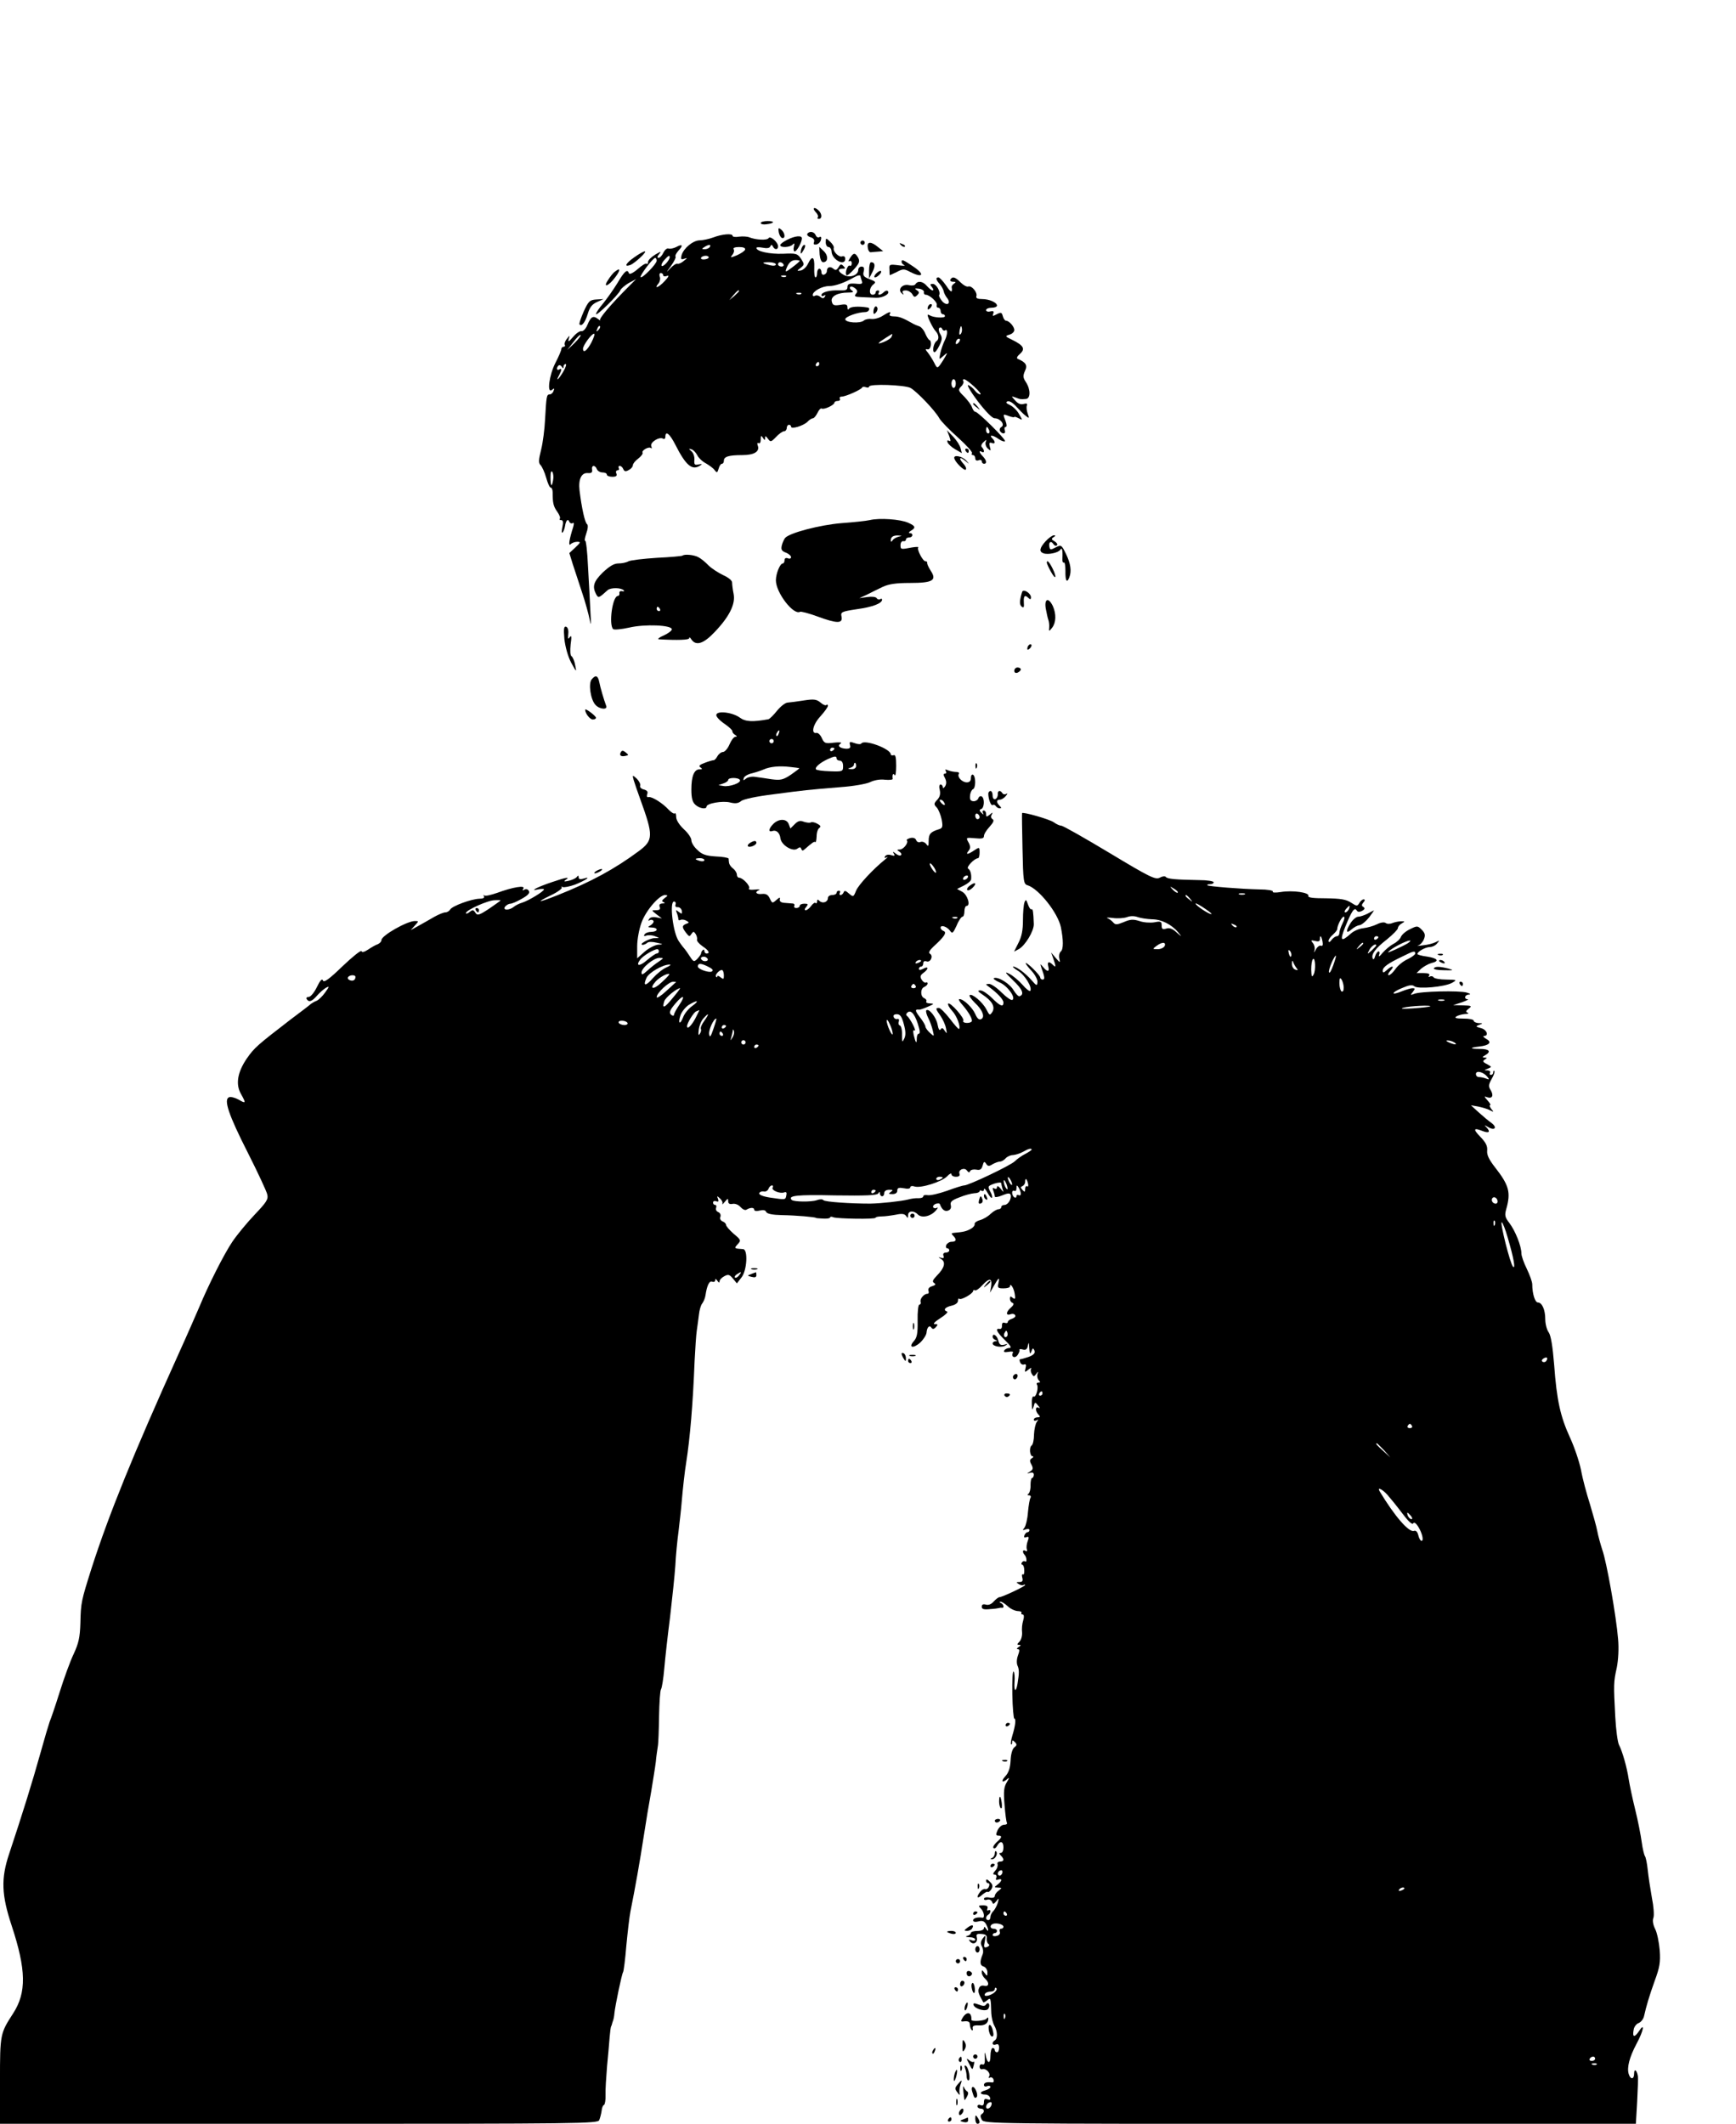 <?xml version="1.0" standalone="no"?>
<!DOCTYPE svg PUBLIC "-//W3C//DTD SVG 20010904//EN"
 "http://www.w3.org/TR/2001/REC-SVG-20010904/DTD/svg10.dtd">
<svg version="1.0" xmlns="http://www.w3.org/2000/svg"
 width="801pt" height="980pt" viewBox="0 0 801 980"
 preserveAspectRatio="xMidYMid meet">

<g transform="translate(0,980) scale(0.1,-0.1)"
fill="#000000" stroke="none">
<path d="M3763 8822 c10 -10 14 -22 10 -25 -3 -4 -1 -7 5 -7 16 0 15 23 0 38
-19 19 -33 14 -15 -6z"/>
<path d="M3510 8771 c0 -5 11 -8 25 -6 38 4 43 15 7 15 -18 0 -32 -4 -32 -9z"/>
<path d="M3593 8729 c2 -12 9 -25 15 -27 17 -5 15 23 -3 38 -13 11 -15 9 -12
-11z"/>
<path d="M3725 8721 c-3 -5 4 -13 16 -16 13 -4 18 -12 15 -22 -4 -10 0 -13 11
-11 10 2 19 12 21 22 3 11 0 16 -7 12 -6 -4 -14 0 -17 8 -7 18 -30 21 -39 7z"/>
<path d="M3290 8704 c-19 -7 -47 -13 -62 -13 -31 -1 -73 -36 -83 -68 -5 -19
-3 -22 12 -17 16 5 16 4 -2 -10 -10 -9 -24 -15 -29 -13 -6 2 -21 -8 -34 -22
-19 -21 -19 -19 4 12 15 21 24 40 21 43 -3 4 3 15 13 27 24 25 19 33 -10 17
-12 -6 -27 -9 -35 -7 -7 3 -17 -5 -24 -19 -6 -13 -16 -24 -22 -24 -8 0 -7 6 2
17 12 14 9 14 -18 -2 -18 -11 -33 -26 -33 -34 0 -8 -3 -11 -6 -8 -4 4 -23 -8
-42 -25 -21 -18 -38 -26 -40 -19 -7 21 -20 11 -53 -45 -19 -31 -49 -73 -66
-94 -18 -21 -33 -43 -33 -49 0 -13 103 88 112 109 3 8 21 23 39 34 l34 18 -33
-33 c-82 -82 -139 -149 -133 -156 3 -4 -2 -1 -11 6 -21 16 -32 10 -48 -29 -7
-17 -19 -29 -26 -28 -8 2 -26 -10 -40 -27 -19 -22 -24 -25 -20 -10 6 19 6 19
-9 1 -8 -10 -12 -23 -9 -27 3 -5 0 -9 -5 -9 -6 0 -11 -5 -11 -11 0 -6 -12 -34
-27 -63 -29 -56 -41 -145 -16 -125 11 9 12 8 7 -5 -3 -9 -11 -16 -18 -16 -14
0 -15 -9 -21 -115 -2 -44 -10 -107 -18 -139 -12 -48 -13 -62 -3 -72 7 -7 19
-33 26 -58 7 -25 16 -46 21 -46 5 0 9 -10 9 -22 0 -48 3 -64 21 -89 10 -14 16
-29 12 -33 -3 -3 -1 -6 6 -6 9 0 11 -9 6 -32 -4 -18 -4 -30 1 -25 4 4 9 17 11
29 4 27 14 37 20 20 3 -6 9 -9 15 -6 7 4 7 -2 3 -17 -18 -56 -24 -92 -12 -80
6 6 20 11 30 11 18 0 16 -3 -8 -26 l-28 -26 16 -52 c9 -28 29 -87 43 -131 15
-44 30 -100 35 -125 6 -33 7 -23 3 40 -2 47 -7 140 -11 207 -3 67 -9 120 -13
118 -4 -3 -2 12 5 33 8 22 9 39 4 43 -10 6 -25 74 -35 156 -6 52 9 83 39 80
16 -1 21 3 19 16 -4 21 14 23 22 2 3 -8 15 -15 26 -15 11 0 20 -4 20 -10 0 -5
11 -10 25 -10 18 0 23 4 19 15 -4 8 -1 15 6 15 6 0 8 5 5 10 -3 6 -1 10 5 10
6 0 13 -7 16 -15 5 -11 11 -12 25 -4 10 5 19 15 19 22 0 7 11 21 25 31 13 10
22 22 20 27 -7 10 30 31 39 21 4 -3 4 1 1 9 -7 18 37 45 54 35 6 -4 11 0 11 8
0 31 20 15 46 -36 48 -95 77 -120 113 -97 13 8 12 9 -6 6 -18 -4 -21 -1 -19
22 1 14 -5 32 -14 39 -13 11 -13 13 0 9 8 -2 20 -14 27 -27 6 -13 24 -30 40
-38 15 -9 34 -22 40 -31 11 -14 13 -13 19 7 3 12 10 22 15 22 5 0 9 6 9 14 0
19 22 26 85 26 56 0 82 17 71 45 -3 9 -2 13 4 10 6 -3 10 4 10 17 0 18 2 20
10 8 8 -13 10 -13 10 -1 0 11 3 10 13 -3 12 -17 15 -16 38 8 13 14 30 26 37
26 6 0 12 7 12 15 0 8 5 15 10 15 6 0 10 -4 10 -9 0 -13 57 4 76 23 8 9 20 16
25 16 5 0 14 11 21 25 6 13 14 22 19 20 10 -7 59 16 59 27 0 4 7 8 16 8 8 0
12 5 9 10 -3 6 1 10 9 10 18 0 90 32 94 42 2 4 10 4 18 1 8 -3 14 -1 14 3 0
14 163 8 191 -6 29 -16 114 -105 133 -140 8 -14 46 -53 85 -88 39 -35 69 -68
66 -73 -4 -5 -1 -9 4 -9 6 0 11 -7 11 -15 0 -9 6 -12 15 -9 8 4 15 1 15 -5 0
-6 5 -11 10 -11 15 0 12 16 -5 34 -17 17 -20 30 -5 21 13 -8 13 8 1 21 -6 5
-3 15 7 24 14 13 15 13 10 0 -3 -8 1 -22 10 -30 14 -12 15 -11 9 9 -4 17 -2
21 9 17 17 -7 18 6 2 22 -17 17 4 15 30 -4 13 -9 26 -13 29 -10 7 6 -124 136
-137 136 -5 0 -11 9 -15 20 -3 11 -20 33 -36 50 -28 27 -29 31 -15 46 9 8 14
20 11 25 -4 5 -2 9 3 9 14 0 88 -69 75 -70 -6 0 -18 8 -25 18 -7 10 -21 21
-30 25 -9 3 10 -30 43 -74 37 -48 67 -79 78 -79 26 0 49 -29 32 -40 -8 -4 -10
-13 -7 -19 11 -17 29 -13 22 4 -3 8 -1 15 4 15 6 0 6 10 0 26 -14 35 -13 35
15 24 14 -5 25 -7 25 -4 0 2 9 0 20 -6 19 -10 19 -10 2 19 -9 17 -28 35 -42
42 -18 8 -21 13 -11 17 9 3 26 -8 40 -24 15 -16 34 -36 44 -43 16 -13 17 -12
9 10 -5 13 -7 30 -4 38 3 9 -1 11 -15 7 -13 -4 -26 1 -39 16 -19 21 -19 21 1
14 23 -9 24 -9 48 -7 22 1 23 43 1 77 -14 21 -15 29 -5 52 13 26 5 40 -33 56
-7 3 -3 12 10 23 26 23 17 39 -36 65 -33 16 -34 17 -12 24 12 3 22 13 22 21 0
16 -24 43 -38 43 -5 0 -12 9 -15 21 -5 18 -8 19 -28 9 -19 -10 -21 -10 -16 3
4 11 0 13 -14 10 -10 -3 -19 0 -19 6 0 6 11 11 25 11 14 0 25 4 25 10 0 14
-35 30 -69 30 -20 0 -29 4 -26 13 6 17 -21 50 -37 45 -7 -3 -23 6 -36 19 -25
25 -37 29 -47 13 -3 -5 2 -10 12 -10 13 0 15 -2 5 -9 -7 -4 -12 -12 -11 -17 5
-27 -4 -25 -26 9 -14 20 -30 37 -35 37 -14 0 -12 -11 6 -31 8 -9 16 -24 18
-32 1 -8 8 -22 15 -31 21 -25 2 -41 -21 -17 -10 12 -17 25 -15 29 9 14 -13 52
-29 52 -13 0 -14 -3 -4 -15 7 -8 8 -15 3 -15 -5 0 -16 9 -26 20 -18 22 -42 26
-53 9 -3 -6 -16 -8 -29 -5 -30 8 -55 -19 -35 -37 10 -9 11 -9 6 1 -5 8 0 12
13 12 11 0 24 -8 30 -17 8 -15 12 -16 23 -5 11 11 10 15 -2 23 -12 8 -9 9 10
7 14 -2 24 -9 23 -16 -2 -6 2 -12 8 -12 18 0 56 -35 51 -48 -2 -6 1 -12 7 -12
6 0 11 -7 11 -15 0 -8 5 -15 10 -15 6 0 10 -4 10 -9 0 -10 -53 -7 -70 4 -6 3
-10 4 -10 1 0 -11 25 -62 37 -74 15 -16 17 -38 4 -46 -12 -8 -21 -45 -11 -51
4 -3 15 11 24 30 14 28 14 38 4 54 -7 11 -8 24 -4 28 5 4 11 2 13 -5 3 -6 9
-10 14 -6 13 8 11 -23 -3 -49 -6 -12 -15 -37 -19 -55 -7 -33 -7 -33 13 -15 20
18 21 17 10 -2 -6 -11 -17 -28 -24 -38 -13 -17 -15 -17 -28 10 -8 15 -21 36
-29 46 -12 14 -12 18 -2 15 8 -2 14 6 16 20 1 12 -2 22 -5 22 -4 0 -13 13 -20
29 -6 16 -19 32 -28 35 -9 3 -24 9 -32 14 -42 24 -62 32 -85 32 -15 0 -24 4
-20 10 9 15 -2 12 -32 -7 -15 -10 -37 -16 -50 -15 -13 2 -30 -1 -37 -7 -17
-15 -86 -10 -86 6 0 12 59 33 93 33 16 0 25 19 10 21 -43 7 -79 4 -85 -5 -5
-7 -8 -5 -8 6 0 13 -7 16 -34 11 -27 -4 -34 -2 -38 15 -7 24 26 42 75 42 24 0
28 3 17 10 -8 5 -11 12 -7 16 3 4 13 1 22 -6 12 -10 13 -16 4 -26 -9 -11 -5
-14 25 -15 20 -1 51 -2 69 -3 31 -1 66 19 53 31 -3 4 -12 1 -18 -5 -15 -15
-32 -16 -23 -2 3 6 1 10 -4 10 -6 0 -11 -4 -11 -10 0 -5 -6 -10 -13 -10 -19 0
-17 32 2 47 14 11 12 14 -17 25 -27 10 -32 17 -27 35 4 16 1 23 -10 23 -8 0
-15 -7 -15 -15 0 -25 -39 -39 -66 -24 -28 15 -31 29 -7 29 14 0 15 2 4 13 -10
10 -14 8 -22 -6 -9 -14 -14 -16 -25 -6 -15 12 -29 6 -29 -13 0 -6 -6 -13 -12
-15 -7 -3 -13 2 -13 11 0 9 -4 16 -10 16 -5 0 -10 -9 -10 -20 0 -11 -3 -20 -7
-20 -5 0 -7 20 -6 45 2 51 -10 58 -29 18 -7 -15 -22 -29 -33 -31 -19 -3 -20
-2 -1 12 18 15 18 16 2 42 -17 24 -22 26 -84 23 -61 -2 -122 11 -122 27 0 4
13 4 29 1 19 -4 32 -2 35 6 5 9 7 9 12 0 8 -17 24 -16 24 0 0 20 -37 51 -44
38 -7 -11 -59 -8 -89 4 -9 4 -31 5 -47 3 -17 -3 -30 -1 -30 4 0 12 -49 8 -90
-8z m-15 -44 c-3 -5 -14 -10 -23 -10 -15 0 -15 2 -2 10 20 13 33 13 25 0z
m163 -12 c-3 -7 -20 -18 -38 -26 -30 -12 -32 -12 -21 2 7 8 10 20 6 26 -4 6 6
10 25 10 20 0 30 -4 28 -12z m-348 -35 c-1 -15 -30 -46 -37 -40 -3 4 2 16 12
27 19 21 25 24 25 13z m180 -1 c0 -4 -9 -8 -20 -9 -11 -1 -18 2 -15 8 7 11 35
12 35 1z m-240 -15 c0 -15 -67 -83 -74 -76 -6 6 56 88 67 89 4 0 7 -6 7 -13z
m660 -1 c0 -2 -16 -16 -35 -30 -27 -21 -33 -23 -28 -9 10 29 24 43 44 43 11 0
19 -2 19 -4z m-110 -16 c0 -6 -11 -8 -27 -4 -40 10 -41 14 -5 14 18 0 32 -5
32 -10z m35 0 c3 -5 -1 -10 -9 -10 -9 0 -16 5 -16 10 0 6 4 10 9 10 6 0 13 -4
16 -10z m-555 -50 c0 -5 8 -7 18 -3 11 4 7 -5 -12 -25 -28 -30 -51 -37 -27 -9
6 8 9 22 5 31 -3 9 -1 16 5 16 6 0 11 -4 11 -10z m567 -6 c-3 -3 -12 -4 -19
-1 -8 3 -5 6 6 6 11 1 17 -2 13 -5z m343 2 c0 -2 3 -12 6 -21 5 -13 2 -16 -17
-15 -40 4 -49 1 -49 -16 0 -12 -9 -15 -37 -14 -44 2 -83 -8 -83 -22 0 -5 5 -6
12 -2 7 4 8 3 4 -5 -6 -9 -11 -9 -21 -1 -8 7 -19 9 -25 5 -5 -3 -10 -2 -10 4
0 17 43 41 76 41 28 0 72 16 114 40 17 10 30 12 30 6z m-560 -69 c0 -2 -10
-12 -22 -23 l-23 -19 19 23 c18 21 26 27 26 19z m287 -13 c-3 -3 -12 -4 -19
-1 -8 3 -5 6 6 6 11 1 17 -2 13 -5z m-936 -167 c-10 -9 -11 -8 -5 6 3 10 9 15
12 12 3 -3 0 -11 -7 -18z m1671 -19 c-6 -6 -7 0 -4 19 5 21 7 23 10 9 2 -10 0
-22 -6 -28z m-1781 -41 l-34 -32 29 37 c15 20 30 35 33 32 3 -2 -10 -19 -28
-37z m78 3 c-20 -38 -39 -52 -39 -29 0 15 39 69 51 69 5 0 -1 -18 -12 -40z
m1385 27 c-2 -7 -18 -18 -36 -25 -34 -13 -32 -7 9 19 35 22 33 22 27 6z m308
-29 c-7 -7 -12 -8 -12 -2 0 14 12 26 19 19 2 -3 -1 -11 -7 -17z m-642 -98 c0
-5 -5 -10 -11 -10 -5 0 -7 5 -4 10 3 6 8 10 11 10 2 0 4 -4 4 -10z m-1180 -12
c0 6 4 12 10 12 5 0 0 -16 -11 -35 -22 -37 -37 -49 -19 -16 13 25 13 34 0 26
-11 -7 -14 8 -3 18 4 4 10 2 15 -5 6 -10 8 -10 8 0z m1810 -78 c0 -11 -4 -20
-10 -20 -5 0 -10 9 -10 20 0 11 5 20 10 20 6 0 10 -9 10 -20z m154 -215 c3 -8
1 -15 -4 -15 -6 0 -10 7 -10 15 0 8 2 15 4 15 2 0 6 -7 10 -15z m-2012 -231
c-6 -35 -12 -29 -12 14 0 23 3 32 9 24 4 -7 6 -24 3 -38z"/>
<path d="M3633 8694 c-18 -9 -33 -20 -33 -25 0 -13 44 -11 57 2 9 9 10 7 6
-10 -3 -11 -1 -21 4 -21 10 0 33 43 33 60 0 15 -31 12 -67 -6z"/>
<path d="M3810 8682 c0 -12 6 -22 13 -22 7 0 14 -10 14 -22 3 -38 63 -68 63
-32 0 9 -6 14 -14 11 -15 -6 -44 23 -39 39 2 6 -6 19 -17 29 -19 18 -20 18
-20 -3z"/>
<path d="M3970 8680 c0 -5 5 -10 10 -10 6 0 10 5 10 10 0 6 -4 10 -10 10 -5 0
-10 -4 -10 -10z"/>
<path d="M4004 8658 c1 -13 8 -23 14 -22 7 1 22 2 35 3 l22 2 -24 19 c-32 27
-52 26 -47 -2z"/>
<path d="M4157 8669 c7 -7 15 -10 18 -7 3 3 -2 9 -12 12 -14 6 -15 5 -6 -5z"/>
<path d="M3697 8650 c-3 -11 -3 -20 -1 -20 2 0 8 9 14 20 6 11 7 20 2 20 -6 0
-12 -9 -15 -20z"/>
<path d="M3782 8625 c2 -20 8 -35 16 -35 23 0 25 30 3 51 l-21 20 2 -36z"/>
<path d="M2927 8613 c-39 -27 -50 -47 -19 -36 22 9 80 63 67 63 -6 0 -27 -12
-48 -27z"/>
<path d="M3922 8609 c-8 -12 -9 -18 -3 -14 6 3 11 -1 11 -10 0 -9 -4 -14 -9
-11 -10 6 -24 -35 -15 -44 3 -3 19 10 35 28 24 27 27 36 19 52 -14 25 -22 25
-38 -1z"/>
<path d="M4160 8591 c0 -5 6 -12 13 -15 6 -3 -7 -3 -29 0 -40 5 -42 4 -40 -20
0 -14 1 -26 2 -26 0 0 15 7 32 15 28 15 34 15 62 0 57 -29 69 -13 17 23 -52
35 -57 37 -57 23z"/>
<path d="M4010 8553 l0 -38 15 29 c15 28 13 46 -6 46 -5 0 -9 -17 -9 -37z"/>
<path d="M2838 8547 c-9 -6 -23 -24 -33 -40 -25 -38 4 -27 34 14 25 33 24 46
-1 26z"/>
<path d="M4040 8535 c-7 -8 -8 -15 -2 -15 5 0 15 7 22 15 7 8 8 15 2 15 -5 0
-15 -7 -22 -15z"/>
<path d="M2693 8362 c-13 -30 -22 -56 -19 -59 10 -11 26 9 38 49 9 30 20 44
42 54 l31 14 -34 -2 c-30 -2 -36 -8 -58 -56z"/>
<path d="M4287 8393 c-4 -3 -7 -11 -7 -17 0 -6 5 -5 12 2 6 6 9 14 7 17 -3 3
-9 2 -12 -2z"/>
<path d="M4037 8384 c-4 -4 -7 -14 -7 -23 0 -11 3 -12 11 -4 6 6 10 16 7 23
-2 6 -7 8 -11 4z"/>
<path d="M4490 7936 c0 -2 8 -10 18 -17 15 -13 16 -12 3 4 -13 16 -21 21 -21
13z"/>
<path d="M4380 7787 c7 -21 7 -26 -1 -21 -7 4 -10 1 -7 -7 3 -8 18 -22 35 -32
l31 -18 -6 23 c-3 13 -18 36 -34 53 l-29 30 11 -28z"/>
<path d="M4455 7720 c3 -5 8 -10 11 -10 2 0 4 5 4 10 0 6 -5 10 -11 10 -5 0
-7 -4 -4 -10z"/>
<path d="M4403 7686 c3 -18 46 -60 53 -53 4 4 0 15 -9 25 -25 27 -21 38 6 16
22 -18 22 -18 5 1 -19 20 -58 28 -55 11z"/>
<path d="M4013 7400 c-17 -4 -76 -10 -130 -14 -99 -8 -242 -45 -261 -69 -5 -7
-12 -22 -15 -35 -4 -18 0 -25 19 -32 13 -5 24 -15 24 -21 0 -6 -7 -9 -15 -5
-9 3 -15 0 -15 -9 0 -8 -4 -15 -8 -15 -13 0 -32 -47 -32 -78 0 -57 82 -163
112 -145 4 2 40 -7 78 -21 92 -34 119 -34 113 -2 -5 22 -1 24 71 35 73 10 116
27 116 44 0 4 -4 6 -9 2 -5 -3 -13 -1 -16 5 -4 6 -22 8 -43 5 l-37 -5 35 16
c19 10 52 26 73 36 28 13 61 18 126 18 105 0 125 12 95 57 -10 16 -17 31 -16
36 1 4 -2 7 -8 7 -12 0 -41 56 -33 64 4 3 -9 3 -28 0 -53 -10 -54 -10 -54 11
0 11 6 19 13 18 6 -2 12 2 12 7 0 6 7 10 15 10 18 0 20 20 3 20 -7 0 -5 5 5
11 24 14 21 22 -13 37 -36 16 -132 23 -177 12z m132 -77 c-11 -3 -23 -10 -27
-17 -5 -7 -8 -7 -8 0 0 16 11 24 34 23 20 -1 20 -1 1 -6z"/>
<path d="M4825 7303 c-28 -31 -32 -48 -11 -56 21 -8 69 2 78 16 8 13 12 0 10
-41 -1 -12 2 -20 7 -18 4 3 7 -15 7 -39 -1 -46 7 -58 18 -29 11 29 6 63 -15
107 -21 43 -22 44 -48 31 -23 -12 -26 -12 -29 2 -5 22 7 31 18 14 5 -8 12 -11
17 -6 4 4 -1 12 -11 18 -15 8 -16 12 -5 19 10 6 10 9 2 9 -7 0 -24 -12 -38
-27z"/>
<path d="M3149 7236 c-2 -2 -55 -7 -118 -10 -62 -4 -121 -11 -131 -16 -10 -6
-31 -10 -47 -10 -20 0 -41 -13 -71 -41 -43 -42 -50 -65 -32 -100 11 -20 12
-20 54 18 14 12 61 12 74 -1 4 -4 0 -6 -8 -4 -8 2 -14 -3 -12 -9 1 -7 -2 -13
-7 -13 -25 0 -43 -131 -22 -153 5 -4 38 -1 74 7 72 17 197 12 197 -8 0 -6 -17
-19 -37 -28 -21 -9 -31 -17 -23 -18 87 -5 140 -3 140 5 0 6 4 4 9 -4 21 -33
56 -23 108 32 69 72 97 130 88 176 -4 20 -7 43 -7 52 1 10 -17 24 -41 35 -23
11 -54 31 -68 45 -14 15 -35 32 -47 38 -20 11 -64 15 -73 7z m-104 -246 c3 -5
1 -10 -4 -10 -6 0 -11 5 -11 10 0 6 2 10 4 10 3 0 8 -4 11 -10z"/>
<path d="M4830 7203 c1 -5 9 -24 20 -43 23 -41 27 -23 5 20 -15 29 -25 38 -25
23z"/>
<path d="M4716 7068 c-12 -39 -13 -58 -2 -67 9 -8 12 -3 10 19 -2 31 5 37 22
20 7 -7 11 -6 11 3 0 20 -36 42 -41 25z"/>
<path d="M4825 6993 c4 -21 9 -45 12 -53 3 -8 5 -24 4 -35 -2 -20 -1 -20 14
-1 18 24 19 63 3 99 -20 42 -40 35 -33 -10z"/>
<path d="M2604 6852 c4 -36 16 -80 31 -109 25 -46 26 -46 19 -13 -3 19 -11 38
-17 42 -6 3 -7 25 -4 55 5 34 4 44 -4 33 -8 -12 -9 -8 -7 14 2 18 -2 31 -10
34 -10 3 -12 -9 -8 -56z"/>
<path d="M4747 6823 c-4 -3 -7 -11 -7 -17 0 -6 5 -5 12 2 6 6 9 14 7 17 -3 3
-9 2 -12 -2z"/>
<path d="M4680 6705 c0 -9 6 -12 15 -9 8 4 15 10 15 15 0 5 -7 9 -15 9 -8 0
-15 -7 -15 -15z"/>
<path d="M2730 6665 c-16 -19 -5 -93 17 -117 18 -21 58 -25 50 -5 -11 29 -27
84 -32 110 -6 30 -17 34 -35 12z"/>
<path d="M3710 6568 c-30 -5 -64 -9 -75 -10 -11 0 -33 -17 -50 -38 -16 -20
-34 -38 -40 -39 -72 -13 -105 -12 -132 8 -35 25 -108 33 -108 11 0 -8 17 -26
38 -40 20 -14 37 -29 36 -34 0 -5 5 -13 13 -17 9 -6 10 -9 1 -9 -7 0 -19 -16
-27 -35 -8 -19 -22 -35 -30 -35 -8 0 -20 -9 -26 -20 -6 -11 -14 -19 -18 -18
-4 0 -22 -5 -40 -12 -25 -9 -30 -15 -20 -21 10 -7 9 -9 -4 -9 -25 0 -38 -31
-38 -93 0 -40 5 -58 18 -70 19 -18 52 -23 52 -9 0 15 75 28 109 19 24 -6 37
-4 50 6 9 9 70 22 151 32 145 19 152 20 310 33 58 4 119 15 135 23 18 9 46 14
68 11 21 -2 37 0 36 4 -3 19 2 29 9 17 4 -6 7 13 7 43 0 39 -3 53 -12 49 -7
-2 -13 0 -13 4 0 26 -123 71 -136 50 -2 -4 -16 -4 -31 2 -22 8 -25 7 -21 -9 4
-13 -1 -17 -18 -17 -30 2 -42 14 -25 24 8 5 -5 7 -31 4 -40 -5 -45 -3 -56 21
-6 14 -17 25 -24 24 -27 -6 -18 38 17 76 19 21 35 43 35 49 0 6 -3 7 -7 4 -3
-4 -16 1 -27 11 -18 15 -30 17 -76 10z m-117 -153 c-3 -9 -8 -14 -10 -11 -3 3
-2 9 2 15 9 16 15 13 8 -4z m-23 -35 c0 -5 -4 -10 -10 -10 -5 0 -10 5 -10 10
0 6 5 10 10 10 6 0 10 -4 10 -10z m280 -34 c0 -3 -4 -8 -10 -11 -5 -3 -10 -1
-10 4 0 6 5 11 10 11 6 0 10 -2 10 -4z m10 -46 c0 -5 7 -10 15 -10 9 0 15 -9
15 -25 0 -25 -2 -26 -60 -24 -34 1 -63 5 -65 9 -6 10 20 31 54 47 33 15 41 15
41 3z m90 -35 c0 -9 -9 -15 -22 -14 -17 1 -19 2 -5 6 9 2 17 9 17 14 0 5 2 9
5 9 3 0 5 -7 5 -15z m-262 -10 c1 -1 -16 -14 -39 -30 -36 -24 -48 -26 -88 -21
-25 4 -59 9 -75 11 -16 3 -36 -1 -44 -8 -12 -10 -14 -9 -10 3 2 8 20 18 39 22
19 5 43 13 54 18 27 12 71 17 120 11 22 -2 41 -5 43 -6z m-274 -54 c8 -13 -48
-33 -76 -28 l-23 4 23 8 c12 4 22 11 22 16 0 12 47 12 54 0z"/>
<path d="M2700 6525 c0 -17 22 -45 35 -45 8 0 15 3 15 8 -1 9 -50 46 -50 37z"/>
<path d="M2865 6330 c-9 -15 -1 -23 21 -18 15 3 16 4 1 16 -11 9 -17 10 -22 2z"/>
<path d="M4501 6264 c0 -11 3 -14 6 -6 3 7 2 16 -1 19 -3 4 -6 -2 -5 -13z"/>
<path d="M4364 6242 c4 -7 2 -12 -4 -12 -8 0 -8 -6 0 -20 7 -14 8 -26 1 -38
-6 -9 -11 -11 -11 -4 0 6 -5 12 -10 12 -6 0 -8 -11 -4 -25 4 -18 1 -32 -11
-45 -17 -18 -17 -22 -2 -37 8 -10 18 -35 22 -55 6 -32 4 -39 -11 -44 -40 -12
-49 -22 -49 -53 0 -26 -2 -29 -11 -16 -6 8 -18 13 -26 10 -9 -4 -18 0 -21 9
-4 9 -14 12 -27 9 -11 -3 -19 -8 -16 -11 10 -9 -15 -42 -32 -42 -14 0 -15 -2
-2 -10 8 -5 11 -12 7 -16 -3 -4 -14 -1 -24 7 -14 11 -15 11 -9 0 7 -10 4 -12
-12 -7 -12 4 -23 2 -28 -5 -5 -8 -2 -10 7 -5 8 4 5 0 -6 -9 -56 -45 -124 -118
-135 -145 -12 -30 -13 -30 -33 -13 -14 13 -21 15 -24 6 -3 -7 -9 -13 -14 -13
-6 0 -7 5 -4 10 3 6 1 10 -4 10 -6 0 -11 -4 -11 -10 0 -5 -9 -10 -20 -10 -11
0 -20 -6 -20 -14 0 -19 -25 -27 -39 -13 -8 8 -11 7 -11 -3 0 -7 -3 -10 -7 -7
-3 4 -12 -2 -20 -13 -8 -11 -19 -20 -25 -20 -7 0 -6 6 2 15 10 13 9 15 -9 15
-11 0 -21 -4 -21 -10 0 -5 -7 -10 -16 -10 -8 0 -12 5 -9 10 3 6 -1 11 -9 11
-9 1 -26 2 -38 3 -14 1 -22 7 -20 16 3 11 -1 10 -16 -3 -18 -16 -19 -16 -30 7
-8 17 -17 23 -36 21 -27 -3 -36 9 -13 18 6 3 -3 4 -21 2 -20 -2 -30 0 -26 6 7
11 -29 49 -46 49 -5 0 -10 6 -10 14 0 8 -8 21 -17 28 -10 7 -18 19 -19 26 -1
6 -2 15 -2 20 -1 4 -28 9 -59 10 -46 3 -64 9 -85 30 -16 14 -28 34 -28 45 0
11 -16 34 -35 51 -21 20 -35 42 -35 56 0 13 -3 20 -6 17 -4 -4 -16 4 -28 16
-28 31 -78 62 -93 59 -8 -2 -10 3 -7 13 5 11 0 18 -15 22 -13 3 -20 11 -17 18
2 7 -5 21 -16 32 -20 18 -21 18 -14 -7 4 -14 18 -54 31 -90 60 -166 60 -187
-7 -237 -112 -83 -220 -142 -376 -204 -91 -36 -104 -36 -30 0 32 15 54 32 50
36 -4 5 -2 5 4 2 6 -3 32 2 57 11 48 19 79 40 40 28 -16 -5 -23 -3 -23 6 0 9
-3 9 -8 2 -4 -6 -20 -14 -37 -18 -22 -5 -26 -4 -15 4 23 15 2 12 -62 -10 -69
-23 -109 -44 -65 -34 15 3 27 3 27 0 0 -9 -71 -52 -100 -61 -14 -4 -32 -13
-40 -20 -21 -17 -53 -16 -39 2 6 7 17 13 24 13 7 0 31 10 53 23 29 16 38 27
32 36 -4 8 -13 10 -20 6 -9 -6 -11 -4 -5 5 10 16 -48 7 -121 -20 -29 -10 -55
-16 -59 -12 -5 4 -5 2 -2 -4 4 -7 -4 -11 -21 -11 -36 -1 -125 -33 -135 -50 -4
-7 -14 -13 -22 -13 -8 0 -30 -9 -50 -20 -19 -11 -52 -30 -72 -41 l-38 -21 19
21 c19 21 19 21 0 21 -36 0 -154 -67 -154 -88 0 -7 -8 -15 -17 -19 -10 -3 -30
-15 -45 -25 -17 -11 -28 -14 -30 -7 -2 6 -42 -26 -88 -70 -62 -60 -86 -77 -90
-65 -4 10 -13 0 -28 -31 -12 -25 -29 -45 -37 -45 -9 0 -13 -4 -10 -10 10 -16
24 -12 48 16 12 14 31 30 41 36 17 9 16 6 -4 -22 -12 -17 -30 -34 -39 -38 -9
-3 -20 -10 -26 -14 -5 -5 -48 -38 -95 -73 -153 -118 -166 -129 -201 -179 -43
-63 -53 -119 -27 -164 24 -43 23 -46 -11 -26 -16 9 -36 14 -44 11 -26 -10 -3
-80 87 -257 46 -91 86 -177 89 -191 6 -23 -3 -36 -59 -95 -36 -38 -82 -94
-102 -124 -38 -56 -111 -201 -152 -300 -13 -30 -55 -127 -95 -215 -213 -472
-322 -742 -402 -990 -48 -152 -50 -160 -52 -253 -2 -68 -8 -94 -31 -144 -16
-33 -45 -113 -65 -177 -20 -64 -41 -125 -46 -136 -4 -11 -24 -78 -44 -150 -34
-122 -80 -271 -143 -460 -38 -114 -35 -189 12 -331 67 -203 69 -308 7 -404
-60 -93 -61 -95 -61 -311 l0 -199 1379 0 c1304 0 1379 1 1386 17 4 10 9 29 11
43 1 13 6 26 11 27 4 2 8 22 7 45 -1 24 3 83 7 133 5 50 10 110 12 135 2 25 5
47 7 50 2 3 4 10 5 15 2 6 4 12 5 15 1 3 4 16 5 30 4 38 34 181 40 190 3 5 10
60 15 122 6 62 14 133 19 158 22 109 44 234 61 345 10 66 26 161 35 210 8 50
18 110 21 135 2 25 7 56 9 70 3 14 5 77 6 140 1 63 5 120 9 125 4 6 11 48 15
95 4 47 16 155 27 240 10 85 21 191 24 235 2 44 9 116 15 160 5 44 12 103 14
130 5 61 15 151 21 185 18 115 31 269 39 470 3 58 7 121 10 140 3 19 7 52 10
74 2 21 9 44 15 51 6 8 13 24 15 37 7 47 18 69 31 64 8 -3 14 0 14 7 0 8 4 6
10 -3 6 -9 10 -10 10 -3 0 7 10 18 22 24 18 10 24 8 40 -11 l18 -22 21 27 c26
32 31 129 8 131 -42 3 -43 3 -25 23 16 17 15 20 -19 48 -19 17 -35 35 -35 41
0 5 -7 13 -16 16 -9 4 -14 13 -10 21 3 9 -1 18 -10 22 -8 3 -13 12 -10 19 3 8
1 14 -4 14 -6 0 -10 5 -10 11 0 6 7 9 14 6 11 -4 13 -1 9 11 -6 14 -5 15 9 2
9 -8 14 -19 11 -25 -2 -5 3 -1 11 9 14 17 16 17 16 3 0 -11 7 -15 21 -12 11 2
27 -4 36 -15 9 -10 21 -16 27 -12 18 11 36 11 36 0 0 -6 11 -8 25 -4 17 4 27
2 30 -6 4 -9 28 -14 73 -15 65 -1 157 -9 157 -13 0 -1 15 -2 33 -3 17 -1 32 1
32 5 0 4 7 5 15 1 21 -7 195 -10 195 -2 0 3 12 6 28 6 15 0 44 4 66 8 28 6 40
4 47 -6 7 -11 9 -11 9 4 0 20 26 23 45 3 18 -18 59 -9 82 17 10 11 13 17 6 14
-6 -4 -14 -3 -17 2 -3 5 2 12 11 16 10 3 19 3 20 -2 9 -25 23 -35 38 -29 11 4
15 13 12 25 -4 15 5 23 40 36 24 10 55 18 69 19 13 0 24 5 24 9 0 5 5 5 10 2
6 -3 10 0 10 7 1 7 8 0 16 -15 9 -16 18 -27 21 -24 2 3 0 14 -6 25 -15 28 -15
29 19 41 17 5 30 6 30 1 0 -4 3 -17 6 -27 6 -16 5 -16 -9 2 -10 12 -16 15 -17
7 0 -8 -5 -10 -12 -6 -8 5 -9 2 -5 -10 4 -10 7 -22 7 -27 0 -5 15 -3 34 5 26
11 36 11 39 3 6 -18 -12 -47 -28 -47 -8 0 -15 -4 -15 -10 0 -5 -6 -10 -13 -10
-7 0 -23 -9 -36 -21 -12 -12 -34 -25 -49 -29 -15 -4 -26 -12 -25 -18 2 -6 -7
-17 -19 -23 -20 -11 -33 -14 -78 -18 -11 -1 -11 -4 -2 -13 17 -17 15 -28 -7
-28 -10 0 -21 -7 -25 -15 -3 -8 -1 -15 4 -15 6 0 10 -4 10 -10 0 -5 -7 -10
-16 -10 -10 0 -14 -6 -11 -14 4 -11 1 -13 -11 -10 -15 5 -14 4 1 -6 22 -14 15
-41 -20 -76 -19 -20 -23 -28 -13 -34 9 -6 7 -10 -9 -15 -14 -4 -20 -12 -17
-21 3 -8 1 -14 -5 -14 -16 0 -36 -24 -31 -38 2 -6 -1 -12 -6 -12 -5 0 -9 -33
-8 -74 1 -59 -3 -78 -17 -94 -28 -31 -3 -36 29 -7 15 14 28 35 29 45 2 26 14
38 23 23 5 -7 11 -7 20 3 11 12 10 14 -5 14 -10 0 0 11 25 27 24 15 38 29 32
31 -20 7 -10 20 20 27 18 4 30 13 30 22 0 9 3 13 6 10 8 -8 64 24 64 36 0 4 4
6 8 3 5 -3 21 8 36 25 32 34 45 31 39 -8 l-5 -28 17 30 c22 40 29 45 22 15 -5
-22 -3 -25 23 -25 17 0 30 4 30 8 0 21 18 -6 22 -33 4 -24 2 -27 -9 -19 -10 9
-13 8 -13 -4 0 -8 5 -17 12 -19 8 -3 5 -11 -9 -23 -23 -20 -22 -38 1 -29 8 3
17 1 20 -5 4 -5 -3 -12 -14 -16 -11 -3 -20 -10 -20 -15 0 -5 -6 -7 -14 -4 -9
3 -13 -1 -13 -13 1 -10 -4 -17 -10 -15 -23 4 -14 -15 24 -52 26 -25 32 -36 21
-36 -9 0 -20 -5 -24 -11 -5 -8 1 -10 19 -7 15 3 24 1 21 -3 -11 -19 8 -30 21
-12 7 10 11 21 9 24 -2 4 5 5 15 2 14 -4 21 1 24 19 3 17 5 14 6 -12 2 -27 4
-31 10 -16 6 17 8 17 14 4 4 -12 -3 -20 -26 -29 -18 -6 -35 -11 -39 -11 -4 1
-5 -5 -1 -14 3 -8 11 -13 18 -10 9 3 11 -2 7 -17 -5 -20 -4 -21 13 -7 10 8 16
10 13 5 -4 -6 -2 -17 3 -25 8 -13 10 -13 20 0 9 13 10 13 6 -1 -3 -9 0 -22 6
-28 8 -8 8 -11 -2 -11 -7 0 -10 -4 -6 -10 8 -13 -5 -61 -16 -54 -5 3 -9 -12
-8 -33 1 -31 2 -33 8 -14 6 23 7 23 21 5 9 -10 10 -15 3 -10 -17 9 -17 -16 -1
-32 9 -9 8 -12 -5 -12 -9 0 -17 -5 -17 -11 0 -5 6 -7 13 -3 9 6 9 4 1 -7 -6
-8 -12 -34 -13 -58 0 -25 -5 -47 -11 -51 -12 -8 -9 -50 5 -50 5 0 4 -4 -4 -9
-10 -6 -11 -13 -2 -29 9 -17 8 -23 -6 -32 -17 -11 -17 -11 0 -6 11 3 17 0 17
-9 0 -8 -4 -15 -8 -15 -4 0 -7 -15 -7 -32 1 -18 -4 -36 -9 -40 -7 -5 -6 -8 2
-8 7 0 10 -5 7 -11 -4 -5 -9 -36 -12 -67 -2 -31 -10 -63 -16 -71 -10 -12 -9
-14 6 -8 9 3 17 2 17 -3 0 -6 -4 -10 -9 -10 -5 0 -11 -7 -14 -14 -4 -10 -1
-13 9 -9 11 4 13 0 6 -18 -5 -13 -7 -30 -4 -38 3 -8 0 -11 -7 -7 -12 8 -15 -6
-4 -18 10 -10 13 -37 3 -31 -5 3 -11 1 -15 -5 -3 -5 -3 -10 2 -10 4 0 9 -11 9
-25 1 -14 -2 -23 -6 -20 -5 3 -6 -4 -3 -15 4 -15 0 -20 -13 -20 -16 0 -16 -2
-4 -9 8 -6 18 -7 22 -5 4 3 8 3 8 0 0 -6 -106 -56 -119 -56 -4 0 -16 -9 -26
-20 -11 -13 -25 -18 -37 -14 -12 3 -18 0 -18 -10 0 -11 9 -14 38 -11 20 1 39
4 42 5 3 1 8 2 13 1 12 -2 8 17 -5 22 -7 3 -8 6 -2 6 5 1 20 -8 33 -20 12 -12
33 -22 46 -23 13 0 21 -4 18 -8 -2 -5 0 -8 6 -8 6 0 7 -11 2 -28 -5 -15 -7
-39 -5 -55 1 -15 -4 -34 -12 -42 -12 -12 -12 -15 -2 -15 10 0 9 -3 -2 -10 -9
-6 -10 -10 -3 -10 8 0 8 -7 0 -29 -6 -16 -7 -36 -2 -47 8 -18 8 -34 0 -83 -7
-42 -17 -37 -14 6 2 23 0 46 -4 50 -5 4 -7 -43 -6 -105 1 -62 6 -112 9 -112 9
0 5 -33 -9 -79 -6 -19 -8 -37 -6 -40 3 -2 5 2 5 9 0 11 2 12 13 1 10 -10 9
-15 -3 -24 -9 -7 -16 -32 -17 -61 -2 -35 -9 -56 -25 -73 -22 -24 -13 -33 12
-10 8 7 6 0 -4 -16 -14 -23 -16 -42 -11 -104 3 -41 8 -79 11 -84 3 -5 -3 -9
-13 -9 -10 0 -23 -11 -30 -25 -9 -20 -8 -25 3 -25 20 0 17 -10 -8 -31 -11 -11
-18 -22 -14 -26 4 -5 12 0 17 10 14 25 29 21 29 -8 0 -14 -5 -25 -12 -25 -9 0
-9 -3 0 -12 17 -17 15 -28 -4 -28 -9 0 -14 -6 -11 -12 2 -7 -2 -21 -11 -30
-11 -13 -12 -18 -2 -18 6 0 10 -7 7 -14 -4 -10 -1 -13 9 -9 20 7 18 -7 -3 -23
-17 -13 -17 -13 2 -14 19 -1 19 -1 3 -14 -10 -7 -18 -18 -18 -25 0 -7 -10 -10
-25 -7 -14 3 -25 0 -25 -6 0 -5 7 -7 15 -4 9 3 18 -1 22 -9 5 -13 7 -13 20 2
13 17 13 16 7 -7 -4 -13 -13 -30 -20 -38 -8 -7 -14 -20 -14 -28 0 -8 -4 -14
-10 -14 -13 0 -13 17 0 25 6 3 10 11 10 16 0 6 -4 7 -10 4 -5 -3 -7 0 -4 8 4
10 -2 15 -20 15 -22 0 -23 -2 -10 -15 15 -15 19 -44 7 -42 -22 4 -43 -2 -43
-12 0 -7 10 -9 25 -5 18 5 27 1 35 -13 13 -25 13 -41 0 -21 -6 10 -10 11 -10
3 0 -8 -13 -13 -30 -13 -16 0 -30 -4 -30 -9 0 -5 -8 -12 -17 -14 -11 -3 -7 -5
10 -6 15 0 27 -5 27 -11 0 -5 -8 -7 -17 -3 -14 5 -15 3 -6 -7 15 -16 36 -3 30
20 -4 15 1 18 22 16 19 -1 26 -7 24 -21 -1 -11 3 -23 9 -26 5 -4 2 -9 -7 -13
-15 -5 -17 -2 -11 26 5 30 4 31 -9 14 -10 -14 -12 -24 -4 -38 6 -11 7 -27 3
-36 -14 -34 -13 -51 4 -56 10 -3 18 -15 18 -27 0 -19 -1 -19 -13 -3 -11 15
-13 15 -13 2 0 -8 7 -21 15 -28 21 -18 19 -39 -4 -33 -11 3 -21 -2 -24 -12 -6
-13 -2 -26 20 -64 2 -2 9 2 18 9 16 14 17 12 19 -60 1 -19 7 -45 14 -57 15
-26 16 -60 2 -68 -16 -10 -12 -25 5 -19 10 4 15 0 15 -15 0 -12 -4 -21 -10
-21 -5 0 -10 5 -10 10 0 6 -4 10 -10 10 -5 0 -10 -17 -10 -37 0 -40 -15 -36
-23 7 -3 14 -5 9 -3 -13 1 -27 -1 -36 -11 -33 -7 3 -13 -2 -13 -10 0 -9 6 -14
12 -12 17 6 41 -19 32 -33 -4 -7 -3 -9 3 -6 6 4 14 0 17 -8 3 -9 1 -15 -7 -14
-24 3 -37 -1 -37 -12 0 -6 7 -9 15 -5 8 3 15 1 15 -4 0 -5 -11 -12 -25 -16
-27 -7 -25 -19 2 -19 9 0 18 -6 21 -14 3 -10 0 -12 -12 -8 -11 5 -16 1 -16
-13 0 -13 -5 -18 -15 -14 -8 4 -15 1 -15 -5 0 -6 7 -11 15 -11 17 0 20 -16 5
-25 -7 -4 -7 -13 0 -26 11 -19 37 -19 1514 -19 l1504 0 6 102 c3 57 5 111 3
120 -5 27 -17 34 -17 10 0 -28 -17 -29 -25 -2 -9 29 3 77 36 139 33 61 40 103
11 58 -21 -31 -31 -28 -24 8 2 13 13 27 23 30 10 4 22 18 25 33 11 48 22 86
49 162 23 62 27 86 23 141 -3 36 -12 81 -21 98 -10 20 -13 40 -8 52 4 11 1 53
-7 92 -7 40 -16 97 -19 127 -3 30 -9 60 -13 65 -4 6 -11 35 -15 65 -4 30 -17
98 -30 150 -13 52 -26 115 -30 140 -8 55 -30 131 -45 159 -6 12 -14 70 -17
129 -8 150 -8 160 7 227 7 36 10 88 6 132 -8 102 -53 358 -73 412 -8 25 -19
64 -23 86 -4 22 -20 78 -34 125 -15 47 -34 117 -41 157 -8 39 -31 107 -51 150
-44 96 -61 171 -73 336 -7 86 -15 134 -25 149 -9 12 -16 40 -16 61 0 44 -15
77 -34 77 -13 0 -26 40 -26 84 0 11 -12 44 -25 71 -14 28 -25 60 -25 71 0 34
-28 104 -55 140 -21 27 -23 36 -15 65 22 77 13 110 -52 193 -28 36 -38 57 -36
77 2 21 -6 37 -32 64 -35 36 -31 43 14 25 28 -10 34 -2 14 19 -11 11 -9 11 9
0 31 -18 43 -1 14 20 -13 9 -39 31 -59 49 l-35 32 34 -6 c19 -4 43 -11 54 -17
18 -9 19 -9 6 6 -7 10 -10 17 -6 17 5 0 0 10 -11 22 -17 19 -17 21 -2 15 24
-8 31 8 16 33 -11 17 -10 25 5 52 10 17 15 33 12 36 -3 3 -5 0 -5 -6 0 -7 -5
-12 -11 -12 -5 0 -7 5 -4 10 3 6 -2 10 -12 11 -16 0 -16 1 2 8 19 8 19 8 -4
21 -19 9 -21 14 -10 21 12 7 11 9 -1 9 -12 1 -11 3 3 11 29 17 19 29 -25 29
-47 0 -49 6 -3 11 47 5 61 20 33 35 -13 8 -17 13 -10 14 23 0 12 30 -15 36
-25 7 -25 8 -8 15 19 7 18 8 -2 8 -13 1 -23 6 -23 11 0 6 -21 10 -47 10 -35 0
-44 3 -33 10 8 5 26 10 40 11 14 0 19 3 12 6 -10 4 -9 8 5 19 16 12 13 14 -27
15 l-45 1 40 13 c22 8 34 14 28 14 -20 1 -15 21 5 22 10 0 6 4 -10 9 -33 10
-215 6 -243 -6 -18 -7 -18 -6 -6 9 11 15 11 17 -2 17 -8 0 -31 -7 -51 -15 -20
-8 -36 -12 -36 -8 0 5 19 16 42 25 30 13 45 15 54 7 17 -14 140 -3 174 16 24
14 23 14 -27 15 -28 0 -55 5 -58 10 -4 6 -11 7 -17 4 -7 -4 -8 -2 -4 4 5 8 -3
12 -25 12 l-33 0 21 20 c12 10 33 22 47 26 39 9 31 22 -19 30 -25 3 -45 9 -45
12 0 11 36 31 56 32 12 0 28 7 35 17 13 15 12 15 -6 6 -11 -6 -38 -13 -60 -15
-22 -3 -32 -3 -22 -1 10 3 22 16 27 29 8 19 5 29 -10 44 -19 19 -21 19 -55 2
-19 -9 -37 -25 -41 -35 -3 -9 -18 -24 -34 -32 -15 -8 -38 -27 -51 -42 -12 -16
-19 -20 -16 -10 4 9 3 17 -2 17 -5 0 -12 -10 -16 -22 -3 -13 -9 -18 -11 -11
-8 19 11 46 65 88 27 22 50 45 51 52 0 7 8 17 18 22 16 10 15 10 -3 10 -11 0
-29 -4 -40 -8 -11 -5 -25 -5 -31 0 -7 5 -23 3 -41 -6 -16 -8 -45 -16 -63 -18
-19 -2 -44 -13 -56 -24 -47 -42 -53 -35 -27 30 30 74 43 93 53 76 5 -8 13 -8
25 -2 12 7 14 12 6 18 -9 5 -9 10 0 21 8 9 8 14 1 14 -6 0 -15 -8 -20 -17 -9
-15 -12 -15 -38 2 -23 15 -48 19 -115 20 -60 0 -85 3 -82 11 6 16 -73 27 -127
18 -25 -4 -41 -3 -37 2 3 5 -25 10 -61 10 -90 2 -235 14 -241 19 -2 3 3 5 12
5 10 0 17 4 17 9 0 5 -30 10 -67 10 -107 2 -148 5 -154 15 -4 4 -16 3 -28 -4
-20 -10 -45 2 -231 114 -115 69 -215 126 -223 126 -7 0 -23 7 -35 16 -20 14
-143 49 -146 42 -1 -2 0 -76 2 -165 3 -151 5 -163 24 -168 52 -17 139 -127
153 -193 12 -60 12 -102 0 -112 -7 -6 -10 -21 -7 -33 5 -21 4 -21 -17 3 l-21
25 10 -28 c13 -37 13 -44 -2 -29 -18 18 -27 15 -21 -8 7 -25 -5 -26 -24 -2
-14 16 -14 16 -8 -3 16 -44 17 -55 6 -55 -6 0 -11 4 -11 9 0 11 -62 72 -67 67
-2 -2 10 -18 26 -35 16 -17 29 -41 28 -52 -1 -19 -4 -19 -27 8 -30 34 -70 63
-85 63 -5 0 5 -9 23 -20 31 -19 66 -76 56 -92 -3 -4 -19 8 -36 28 -17 19 -44
42 -60 50 -25 13 -21 7 17 -30 43 -41 53 -65 29 -73 -5 -1 -16 10 -26 26 -17
31 -71 65 -91 58 -7 -2 5 -11 25 -20 36 -15 77 -71 59 -81 -5 -3 -27 12 -49
34 -22 22 -48 40 -58 40 -18 -1 -18 -1 1 -15 39 -29 65 -57 65 -71 0 -23 -16
-16 -53 21 -19 19 -43 35 -53 35 -15 0 -13 -4 9 -19 44 -29 60 -56 46 -80 -12
-18 -13 -17 -28 12 -17 33 -67 75 -77 65 -3 -4 8 -19 24 -35 36 -33 49 -68 28
-76 -9 -4 -18 5 -26 24 -13 30 -54 69 -73 69 -6 0 0 -12 14 -27 31 -36 49 -69
42 -77 -10 -10 -45 -7 -38 4 7 11 -61 88 -70 79 -3 -4 5 -19 18 -33 22 -23 41
-75 32 -84 -2 -2 -21 19 -42 47 -21 27 -44 50 -50 50 -18 1 -16 -5 7 -37 10
-15 22 -40 25 -57 5 -26 5 -27 -6 -11 -8 13 -13 15 -19 6 -5 -7 -10 1 -14 23
-6 33 -40 76 -52 65 -3 -4 1 -19 9 -35 8 -15 17 -41 21 -58 7 -29 7 -29 -13
-11 -12 11 -21 24 -21 29 0 6 -11 25 -26 44 -23 30 -23 37 -2 34 4 0 22 6 40
14 28 12 30 14 10 15 -13 0 -21 4 -18 9 3 5 -1 11 -9 15 -19 7 -19 45 0 52 8
4 15 10 15 16 0 5 -4 7 -8 4 -4 -2 -13 3 -19 13 -9 14 -7 21 8 32 25 18 24 33
-1 19 -14 -7 -20 -7 -20 0 0 5 5 10 10 10 6 0 10 7 10 15 0 9 6 12 15 9 18 -7
33 25 16 35 -8 5 -2 16 16 33 51 46 63 66 47 72 -8 3 -14 10 -14 15 0 15 29 6
43 -13 11 -16 14 -13 31 23 9 23 22 41 27 41 5 0 9 11 9 25 0 14 5 25 10 25
20 0 4 52 -20 65 l-24 13 32 16 c18 9 33 22 33 29 2 23 -3 42 -14 49 -10 6 28
47 46 48 4 0 7 12 7 26 0 26 -1 26 -25 10 -30 -20 -41 -21 -26 -2 9 11 9 20 2
35 -15 27 -16 27 29 23 30 -3 40 -1 40 10 0 9 12 28 26 43 18 20 22 30 14 35
-8 5 -9 13 -4 21 6 12 5 12 -9 0 -15 -12 -17 -11 -17 3 0 9 -5 16 -11 16 -5 0
-7 -6 -3 -12 4 -8 2 -8 -7 1 -11 10 -11 15 -1 18 14 6 16 49 2 58 -6 3 -13 0
-16 -9 -3 -8 -14 -14 -23 -13 -13 1 -17 8 -15 26 1 14 8 27 13 29 14 5 14 59
1 67 -5 3 -10 -3 -10 -14 0 -14 -6 -21 -19 -21 -22 0 -45 25 -37 39 4 5 -2 9
-11 9 -10 0 -27 3 -37 7 -14 6 -17 5 -12 -3z m-9 -143 c11 -16 1 -19 -13 -3
-7 8 -8 14 -3 14 5 0 13 -5 16 -11z m165 -70 c0 -5 -4 -9 -10 -9 -5 0 -10 7
-10 16 0 8 5 12 10 9 6 -3 10 -10 10 -16z m-1270 -198 c0 -5 -9 -7 -20 -4 -11
3 -20 7 -20 9 0 2 9 4 20 4 11 0 20 -4 20 -9z m1069 -56 c0 -5 -6 -1 -14 9 -8
11 -15 24 -15 30 0 5 7 1 15 -10 8 -10 14 -23 14 -29z m146 -25 c-3 -5 -11
-10 -16 -10 -6 0 -7 5 -4 10 3 6 11 10 16 10 6 0 7 -4 4 -10z m969 -69 c-2 -3
-12 3 -22 13 -16 17 -16 18 5 5 12 -7 20 -15 17 -18z m309 -8 c-7 -2 -19 -2
-25 0 -7 3 -2 5 12 5 14 0 19 -2 13 -5z m-2676 -17 c-14 -11 -15 -15 -5 -19 8
-3 6 -6 -6 -6 -12 -1 -16 -6 -12 -16 4 -11 -1 -15 -17 -15 -22 0 -22 0 2 -19
l25 -19 -26 5 c-15 3 -29 0 -33 -8 -5 -7 -4 -10 3 -5 6 3 13 2 17 -3 3 -5 -3
-14 -12 -20 -16 -9 -16 -10 5 -11 12 0 22 -4 22 -10 0 -5 -11 -10 -24 -10 -14
0 -28 -5 -32 -12 -5 -8 -2 -9 9 -5 9 3 27 2 39 -3 23 -9 23 -9 -3 -9 -24 -1
-76 -30 -53 -31 5 0 14 4 20 9 5 6 24 6 44 1 31 -7 32 -8 8 -9 -15 -1 -43 -15
-63 -32 l-35 -31 0 56 c0 31 9 79 20 109 21 57 82 127 109 127 14 -1 13 -3 -2
-14z m2424 -3 c13 -16 12 -17 -3 -4 -10 7 -18 15 -18 17 0 8 8 3 21 -13z
m-3181 -8 c0 -1 -24 -18 -53 -38 -47 -31 -55 -33 -64 -18 -9 13 -12 14 -27 2
-9 -7 -16 -9 -16 -4 0 13 101 59 133 59 15 1 27 0 27 -1z m807 -19 c-3 -8 1
-13 10 -12 9 0 17 -7 19 -17 2 -15 0 -16 -14 -5 -14 11 -15 10 -9 -5 4 -10 7
-23 7 -28 0 -6 4 -7 10 -4 5 3 17 2 26 -3 15 -8 15 -10 0 -15 -20 -8 -20 -16
0 -42 13 -17 16 -18 24 -5 9 13 11 13 20 0 5 -8 8 -20 6 -26 -2 -5 9 -19 25
-30 29 -19 37 -34 19 -34 -5 0 -10 5 -10 12 0 6 -3 8 -7 4 -5 -4 -8 -11 -8
-15 0 -4 -8 -15 -17 -25 -16 -16 -18 -15 -35 11 -10 15 -20 30 -23 33 -3 3
-16 19 -28 37 -27 38 -44 183 -22 183 6 0 10 -6 7 -14z m2473 -43 c0 -8 -57
27 -71 43 -8 10 4 5 29 -11 23 -15 42 -29 42 -32z m634 22 c-4 -8 -11 -15 -16
-15 -6 0 -5 6 2 15 7 8 14 15 16 15 2 0 1 -7 -2 -15z m-909 -47 c43 0 90 -23
121 -60 19 -23 19 -23 -8 0 -18 17 -33 22 -47 17 -17 -5 -21 -2 -21 15 0 18
-4 20 -34 14 -19 -3 -50 -1 -69 6 -29 9 -42 8 -72 -5 -32 -13 -39 -13 -49 -1
-6 7 -18 16 -26 19 -8 3 3 4 25 1 22 -3 51 -1 65 4 16 6 34 6 50 0 14 -5 43
-9 65 -10z m-898 6 c-3 -3 -12 -4 -19 -1 -8 3 -5 6 6 6 11 1 17 -2 13 -5z
m1778 -24 c-8 -16 -15 -36 -15 -45 0 -8 -5 -15 -11 -15 -7 0 -18 -8 -25 -17
-8 -11 -13 -13 -14 -5 0 7 9 20 20 29 11 10 20 21 20 25 0 18 21 58 30 58 6 0
4 -12 -5 -30z m-490 -18 c-3 -3 -11 0 -18 7 -9 10 -8 11 6 5 10 -3 15 -9 12
-12z m397 -66 c3 -16 1 -23 -7 -20 -6 3 -17 -5 -24 -18 -7 -14 -10 -16 -6 -4
3 10 0 25 -7 34 -11 13 -10 15 10 10 15 -4 22 -2 22 8 0 22 7 16 12 -10z m258
20 c0 -3 -4 -8 -10 -11 -5 -3 -10 -1 -10 4 0 6 5 11 10 11 6 0 10 -2 10 -4z
m135 -29 c-11 -7 -38 -20 -60 -30 -35 -15 -37 -15 -20 -1 22 17 74 43 90 44 5
0 1 -6 -10 -13z m-1121 -12 c-4 -8 -18 -15 -32 -15 -25 0 -25 1 -6 15 25 19
45 19 38 0z m916 11 c0 -2 -8 -10 -17 -17 -16 -13 -17 -12 -4 4 13 16 21 21
21 13z m60 -9 c0 -2 -10 -12 -21 -23 -22 -19 -22 -19 -10 4 10 18 31 31 31 19z
m-3310 -27 c0 -5 -4 -10 -10 -10 -5 0 -25 -14 -44 -30 -35 -31 -55 -29 -32 2
12 17 63 48 79 48 4 0 7 -4 7 -10z m2918 -21 c-3 -8 -7 -3 -11 10 -4 17 -3 21
5 13 5 -5 8 -16 6 -23z m572 11 c0 -5 -16 -17 -35 -26 -20 -9 -45 -29 -56 -45
-11 -16 -25 -29 -31 -29 -6 0 -3 9 7 20 22 24 9 27 -17 3 -14 -13 -18 -13 -18
-2 0 16 23 33 90 65 52 26 60 28 60 14z m-3265 -31 c-3 -4 -12 -6 -20 -3 -8 4
-13 10 -10 15 3 4 12 6 20 3 8 -4 13 -10 10 -15z m2886 -25 c-9 -25 -17 -38
-19 -30 -3 13 24 76 32 76 2 0 -4 -21 -13 -46z m-3111 19 c-14 -9 -37 -27 -52
-41 -22 -20 -28 -22 -28 -10 0 22 56 68 83 68 21 0 20 -1 -3 -17z m3021 -60
c-8 -15 -10 -10 -11 23 0 22 3 44 8 48 11 12 14 -52 3 -71z m-1811 63 c0 -2
-7 -7 -16 -10 -8 -3 -12 -2 -9 4 6 10 25 14 25 6z m1733 -34 c7 -9 6 -11 -7
-6 -9 3 -16 16 -15 28 0 14 2 16 6 6 3 -8 10 -21 16 -28z m-2699 -15 c-13 -7
-64 11 -64 23 0 16 13 16 44 1 23 -11 30 -18 20 -24z m-209 19 c-17 -7 -44
-29 -62 -49 -34 -39 -48 -39 -30 1 11 24 76 62 107 61 8 0 1 -6 -15 -13z m265
-38 c0 -17 -2 -18 -15 -8 -8 7 -15 9 -15 5 0 -5 -3 -6 -6 -2 -8 8 19 36 29 30
4 -2 7 -13 7 -25z m-287 -31 c-39 -37 -60 -32 -27 5 18 19 55 39 62 33 2 -2
-14 -19 -35 -38z m-1413 25 c0 -14 -11 -21 -26 -15 -8 3 -11 9 -8 14 7 11 34
12 34 1z m4560 -50 c0 -13 -4 -20 -10 -17 -5 3 -10 21 -10 38 0 24 3 28 10 17
5 -8 10 -25 10 -38z m-3081 26 c-2 -2 -23 -21 -47 -43 -23 -21 -42 -33 -42
-26 0 19 56 71 76 71 9 0 15 -1 13 -2z m1106 -18 c3 -5 -1 -10 -10 -10 -9 0
-13 5 -10 10 3 6 8 10 10 10 2 0 7 -4 10 -10z m-1121 -55 c-38 -47 -51 -52
-39 -15 5 17 58 60 73 60 2 0 -13 -20 -34 -45z m31 -31 c-14 -20 -25 -41 -25
-46 0 -5 -4 -6 -10 -3 -15 10 -12 21 16 54 36 43 49 39 19 -5z m3528 19 c-7
-2 -19 -2 -25 0 -7 3 -2 5 12 5 14 0 19 -2 13 -5z m-3469 -25 c-17 -12 -36
-35 -42 -52 -15 -38 -25 -29 -12 10 6 16 23 37 38 47 40 24 52 21 16 -5z
m3405 -2 c-2 -2 -38 -6 -79 -9 -46 -3 -63 -2 -45 3 30 8 132 13 124 6z m-3391
-56 c-19 -35 -38 -52 -38 -35 0 14 31 64 42 68 7 3 14 6 15 6 1 1 -8 -17 -19
-39z m1032 -42 c5 -16 5 -28 -1 -28 -5 0 -9 -10 -9 -22 0 -27 -5 -21 -14 15
-4 19 -3 26 3 22 13 -7 -20 57 -34 67 -6 5 -4 12 5 18 16 10 35 -16 50 -72z
m-990 32 c-12 -16 -19 -33 -16 -38 2 -4 1 -14 -5 -22 -6 -11 -8 -5 -5 18 2 18
11 41 21 52 27 30 29 24 5 -10z m920 -15 c9 -33 10 -52 2 -68 -9 -19 -10 -17
-10 17 1 22 -4 42 -10 44 -6 2 -8 10 -5 18 3 9 0 14 -7 12 -7 -2 -15 3 -17 10
-3 7 3 12 15 12 15 0 23 -11 32 -45z m-878 -22 c-13 -38 -17 -43 -20 -25 -3
20 21 72 33 72 2 0 -4 -21 -13 -47z m827 -23 c0 -8 -7 -1 -14 15 -8 17 -14 37
-14 45 0 8 7 2 14 -15 8 -16 14 -37 14 -45z m-1224 50 c3 -5 -3 -10 -14 -10
-11 0 -23 5 -26 10 -3 6 3 10 14 10 11 0 23 -4 26 -10z m455 -14 c0 -3 -4 -8
-10 -11 -5 -3 -10 -1 -10 4 0 6 5 11 10 11 6 0 10 -2 10 -4z m30 -53 c-11 -17
-11 -17 -6 0 3 10 6 24 7 30 0 9 2 9 5 0 3 -7 0 -20 -6 -30z m-45 17 c3 -5 1
-10 -4 -10 -6 0 -11 5 -11 10 0 6 2 10 4 10 3 0 8 -4 11 -10z m105 -40 c0 -5
-4 -10 -10 -10 -5 0 -10 5 -10 10 0 6 5 10 10 10 6 0 10 -4 10 -10z m3270 0
c18 -12 2 -12 -25 0 -13 6 -15 9 -5 9 8 0 22 -4 30 -9z m-3210 -14 c0 -3 -4
-8 -10 -11 -5 -3 -10 -1 -10 4 0 6 5 11 10 11 6 0 10 -2 10 -4z m3362 -144
c11 -13 10 -15 -5 -9 -10 4 -25 7 -33 7 -8 0 -14 6 -14 14 0 18 34 10 52 -12z
m-2102 -337 c0 -2 -13 -11 -30 -20 -16 -8 -37 -23 -47 -33 -18 -19 -214 -112
-234 -112 -7 0 -42 -11 -80 -25 -37 -13 -77 -22 -88 -20 -12 2 -21 0 -21 -5 0
-6 -10 -9 -22 -9 -13 1 -34 -2 -48 -6 -32 -8 -123 -18 -175 -19 -92 0 -210 8
-216 16 -3 5 -17 5 -30 0 -25 -9 -106 -8 -116 1 -20 20 24 25 199 21 144 -2
194 0 200 9 6 9 8 9 8 0 0 -7 5 -13 10 -13 6 0 10 7 10 15 0 9 9 15 23 15 18
0 19 -2 7 -10 -12 -8 -11 -10 8 -10 14 0 22 6 22 16 0 13 7 15 30 11 18 -4 30
-2 30 4 0 6 9 8 20 4 29 -9 126 22 150 47 11 12 20 16 20 10 0 -7 9 -12 21
-12 14 0 19 5 16 14 -7 19 24 31 35 14 7 -9 11 -10 14 -2 3 6 15 9 28 7 18 -4
25 1 30 19 5 19 8 20 16 8 8 -12 13 -13 30 -2 11 6 26 12 34 12 7 0 19 7 26
15 7 8 22 15 34 15 11 1 32 7 46 15 26 15 40 18 40 10z m-410 -129 c0 -2 -7
-6 -15 -10 -8 -3 -15 -1 -15 4 0 6 7 10 15 10 8 0 15 -2 15 -4z m320 -31 c0
-5 -5 -3 -10 5 -5 8 -10 20 -10 25 0 6 5 3 10 -5 5 -8 10 -19 10 -25z m-21
-20 c0 -5 -4 -3 -9 5 -5 8 -9 22 -9 30 0 16 17 -16 18 -35z m94 25 c3 -11 1
-18 -4 -14 -5 3 -9 -3 -9 -12 0 -15 -2 -16 -12 -5 -10 11 -10 14 0 18 6 3 12
11 12 19 0 20 7 17 13 -6z m-1178 -20 c-8 -12 34 -30 54 -22 9 3 12 -1 9 -14
-4 -21 -2 -21 -76 -10 -32 5 -51 13 -49 20 2 6 12 10 21 8 9 -2 19 4 22 13 3
8 10 15 16 15 5 0 6 -5 3 -10z m1145 -28 c0 -7 -4 -10 -10 -7 -5 3 -10 1 -10
-5 0 -6 -4 -8 -10 -5 -5 3 -10 13 -10 21 0 8 5 12 10 9 6 -3 10 2 10 12 0 15
2 16 10 3 5 -8 10 -21 10 -28z m-670 14 c0 -3 -4 -8 -10 -11 -5 -3 -10 -1 -10
4 0 6 5 11 10 11 6 0 10 -2 10 -4z m2869 -55 c-3 -6 -10 -7 -18 -2 -7 5 -10
14 -6 21 9 14 29 -2 24 -19z m-12 -103 c-3 -8 -6 -5 -6 6 -1 11 2 17 5 13 3
-3 4 -12 1 -19z m60 -60 c27 -92 37 -146 24 -133 -13 13 -61 205 -52 205 4 0
17 -33 28 -72z m-3547 -173 c-7 -9 -15 -13 -19 -10 -3 3 1 10 9 15 21 14 24
12 10 -5z m1236 -282 c-10 -10 -19 5 -10 18 6 11 8 11 12 0 2 -7 1 -15 -2 -18z
m2489 -112 c-3 -6 -11 -8 -17 -5 -6 4 -5 9 3 15 16 10 23 4 14 -10z m-2325
-151 c0 -5 -5 -10 -11 -10 -5 0 -7 5 -4 10 3 6 8 10 11 10 2 0 4 -4 4 -10z
m1705 -150 c3 -5 -1 -10 -10 -10 -9 0 -13 5 -10 10 3 6 8 10 10 10 2 0 7 -4
10 -10z m-129 -112 l29 -33 -32 29 c-31 28 -38 36 -30 36 2 0 16 -15 33 -32z
m15 -205 c14 -16 45 -54 69 -86 26 -35 46 -54 50 -47 4 7 12 3 22 -12 19 -29
29 -68 17 -68 -5 0 -12 12 -15 26 -4 16 -11 23 -20 20 -23 -9 -90 69 -158 182
-13 22 10 12 35 -15z m109 -98 c7 -9 8 -15 2 -15 -5 0 -12 7 -16 15 -3 8 -4
15 -2 15 2 0 9 -7 16 -15z m-1886 -1650 c-4 -8 -10 -12 -15 -9 -11 6 -2 24 11
24 5 0 7 -7 4 -15z m1856 -69 c0 -2 -7 -7 -16 -10 -8 -3 -12 -2 -9 4 6 10 25
14 25 6z m-1835 -116 c3 -5 1 -10 -4 -10 -6 0 -11 5 -11 10 0 6 2 10 4 10 3 0
8 -4 11 -10z m-15 -61 c0 -5 -5 -9 -11 -9 -6 0 -9 -6 -6 -14 3 -8 -2 -16 -14
-19 -10 -3 -19 -1 -19 4 0 5 5 9 10 9 6 0 10 5 10 10 0 6 -7 10 -15 10 -18 0
-20 17 -2 23 17 5 47 -3 47 -14z m-44 -305 c-23 -16 -50 -19 -41 -4 3 6 15 10
26 10 10 0 19 5 19 12 0 6 3 8 7 4 5 -4 -1 -14 -11 -22z m51 -116 c-3 -8 -6
-5 -6 6 -1 11 2 17 5 13 3 -3 4 -12 1 -19z m2723 -188 c0 -5 -7 -10 -16 -10
-8 0 -12 5 -9 10 3 6 10 10 16 10 5 0 9 -4 9 -10z m7 -26 c-3 -3 -12 -4 -19
-1 -8 3 -5 6 6 6 11 1 17 -2 13 -5z m-2793 -189 c-6 -16 -24 -21 -24 -7 0 11
11 22 21 22 5 0 6 -7 3 -15z"/>
<path d="M2195 5600 c3 -5 8 -10 11 -10 2 0 4 5 4 10 0 6 -5 10 -11 10 -5 0
-7 -4 -4 -10z"/>
<path d="M4560 6138 c0 -26 13 -58 20 -53 5 3 11 1 15 -5 3 -5 11 -10 18 -10
8 0 8 3 -1 12 -16 16 -15 28 2 28 7 0 20 8 27 17 8 10 9 14 2 10 -6 -4 -14 -3
-18 3 -10 16 -23 12 -21 -6 0 -9 -5 -19 -11 -21 -8 -3 -13 4 -13 16 0 12 -4
21 -10 21 -5 0 -10 -6 -10 -12z"/>
<path d="M3568 5998 c-21 -21 -24 -39 -5 -33 18 7 35 -7 38 -34 5 -32 58 -63
78 -47 11 8 15 8 18 -1 4 -10 7 -10 18 0 33 29 43 36 47 31 3 -2 5 10 6 27 0
18 6 35 13 39 8 6 5 11 -10 19 -12 7 -25 9 -30 6 -5 -3 -19 -1 -32 3 -17 7
-27 4 -42 -11 l-20 -20 -8 21 c-10 25 -46 25 -71 0z"/>
<path d="M3460 5910 c-8 -5 -12 -12 -9 -15 8 -8 39 5 39 16 0 11 -11 11 -30
-1z"/>
<path d="M2750 5780 c-8 -5 -10 -10 -5 -10 6 0 17 5 25 10 8 5 11 10 5 10 -5
0 -17 -5 -25 -10z"/>
<path d="M4476 5714 c-11 -7 -16 -17 -13 -21 4 -4 15 1 24 10 22 21 14 30 -11
11z"/>
<path d="M4727 5636 c-4 -10 -7 -47 -7 -82 0 -46 -6 -77 -21 -105 l-20 -40 21
11 c30 16 71 84 70 116 -2 56 -4 72 -11 68 -4 -2 -11 8 -16 23 -8 23 -10 24
-16 9z"/>
<path d="M6310 5584 c-14 -7 -33 -14 -43 -14 -9 0 -26 -14 -37 -32 -22 -36
-19 -49 7 -26 10 9 26 18 37 19 10 2 30 19 44 37 13 17 23 32 21 31 -2 -1 -15
-7 -29 -15z"/>
<path d="M6638 5393 c7 -3 16 -2 19 1 4 3 -2 6 -13 5 -11 0 -14 -3 -6 -6z"/>
<path d="M6640 5366 c0 -2 7 -7 16 -10 8 -3 12 -2 9 4 -6 10 -25 14 -25 6z"/>
<path d="M6616 5332 c-3 -5 18 -9 47 -9 43 -1 47 0 22 7 -42 11 -63 11 -69 2z"/>
<path d="M6735 5260 c3 -5 8 -10 11 -10 2 0 4 5 4 10 0 6 -5 10 -11 10 -5 0
-7 -4 -4 -10z"/>
<path d="M4540 4281 c0 -6 4 -13 10 -16 6 -3 7 1 4 9 -7 18 -14 21 -14 7z"/>
<path d="M4517 4261 c-3 -13 -1 -18 9 -14 7 2 10 11 7 19 -7 19 -10 18 -16 -5z"/>
<path d="M4200 4190 c0 -5 5 -10 10 -10 6 0 10 5 10 10 0 6 -4 10 -10 10 -5 0
-10 -4 -10 -10z"/>
<path d="M3468 3943 c6 -2 18 -2 25 0 6 3 1 5 -13 5 -14 0 -19 -2 -12 -5z"/>
<path d="M3466 3921 c-19 -7 -19 -8 2 -13 15 -4 22 -2 22 8 0 8 -1 14 -2 13
-2 0 -12 -4 -22 -8z"/>
<path d="M4549 3873 c-13 -16 -12 -17 4 -4 9 7 17 15 17 17 0 8 -8 3 -21 -13z"/>
<path d="M4212 3680 c0 -14 2 -19 5 -12 2 6 2 18 0 25 -3 6 -5 1 -5 -13z"/>
<path d="M4580 3631 c0 -5 6 -12 13 -14 10 -4 10 -6 0 -6 -7 -1 -13 -5 -13
-10 0 -14 42 -21 59 -10 13 8 12 9 -5 4 -17 -4 -23 0 -28 20 -6 23 -26 36 -26
16z"/>
<path d="M4160 3553 c0 -4 5 -15 10 -23 8 -13 10 -13 10 2 0 9 -4 20 -10 23
-5 3 -10 3 -10 -2z"/>
<path d="M4198 3543 c6 -2 18 -2 25 0 6 3 1 5 -13 5 -14 0 -19 -2 -12 -5z"/>
<path d="M4190 3520 c0 -5 5 -10 11 -10 5 0 7 5 4 10 -3 6 -8 10 -11 10 -2 0
-4 -4 -4 -10z"/>
<path d="M4675 3451 c-3 -5 -1 -12 4 -15 5 -3 11 1 15 9 6 16 -9 21 -19 6z"/>
<path d="M4635 3360 c4 -6 11 -8 16 -5 14 9 11 15 -7 15 -8 0 -12 -5 -9 -10z"/>
<path d="M4640 1839 c0 -5 5 -7 10 -4 6 3 10 8 10 11 0 2 -4 4 -10 4 -5 0 -10
-5 -10 -11z"/>
<path d="M4628 1673 c7 -3 16 -2 19 1 4 3 -2 6 -13 5 -11 0 -14 -3 -6 -6z"/>
<path d="M4610 1486 c0 -14 4 -27 8 -30 5 -3 6 8 4 25 -5 35 -12 38 -12 5z"/>
<path d="M4590 1398 c0 -4 4 -8 9 -8 6 0 12 4 15 8 3 5 -1 9 -9 9 -8 0 -15 -4
-15 -9z"/>
<path d="M4590 1248 c0 -9 -6 -19 -12 -21 -10 -4 -10 -6 0 -6 14 -1 28 26 18
36 -3 4 -6 -1 -6 -9z"/>
<path d="M4570 1189 c0 -5 5 -7 10 -4 6 3 10 8 10 11 0 2 -4 4 -10 4 -5 0 -10
-5 -10 -11z"/>
<path d="M4550 1122 c0 -7 4 -12 10 -12 5 0 7 -7 3 -15 -3 -9 -11 -14 -17 -12
-6 2 -16 -3 -23 -12 -20 -26 -15 -36 8 -15 12 10 24 17 26 14 3 -3 11 3 17 12
8 14 7 22 -7 35 -10 11 -17 13 -17 5z"/>
<path d="M4511 1094 c0 -11 3 -14 6 -6 3 7 2 16 -1 19 -3 4 -6 -2 -5 -13z"/>
<path d="M4490 969 c0 -5 5 -7 10 -4 6 3 10 8 10 11 0 2 -4 4 -10 4 -5 0 -10
-5 -10 -11z"/>
<path d="M4464 905 c-17 -13 -17 -14 -2 -15 9 0 20 5 23 11 11 17 0 20 -21 4z"/>
<path d="M4370 886 c0 -2 9 -6 20 -9 11 -3 20 -1 20 4 0 5 -9 9 -20 9 -11 0
-20 -2 -20 -4z"/>
<path d="M4500 805 c0 -8 5 -15 10 -15 6 0 10 7 10 15 0 8 -4 15 -10 15 -5 0
-10 -7 -10 -15z"/>
<path d="M4445 760 c3 -5 8 -10 11 -10 2 0 4 5 4 10 0 6 -5 10 -11 10 -5 0 -7
-4 -4 -10z"/>
<path d="M4410 750 c0 -5 5 -10 10 -10 6 0 10 5 10 10 0 6 -4 10 -10 10 -5 0
-10 -4 -10 -10z"/>
<path d="M4460 695 c0 -16 16 -20 24 -6 3 5 -1 11 -9 15 -9 3 -15 0 -15 -9z"/>
<path d="M4430 644 c0 -8 5 -12 10 -9 6 3 10 10 10 16 0 5 -4 9 -10 9 -5 0
-10 -7 -10 -16z"/>
<path d="M4483 630 c5 -31 17 -37 15 -7 -1 15 -6 27 -10 27 -4 0 -7 -9 -5 -20z"/>
<path d="M4405 620 c3 -5 8 -10 11 -10 2 0 4 5 4 10 0 6 -5 10 -11 10 -5 0 -7
-4 -4 -10z"/>
<path d="M4453 545 c-3 -9 -3 -18 -1 -21 3 -3 8 4 11 16 6 23 -1 27 -10 5z"/>
<path d="M4492 548 c7 -19 59 -33 68 -17 5 7 6 17 3 22 -3 5 -9 4 -13 -2 -5
-9 -14 -9 -34 -1 -21 8 -27 7 -24 -2z"/>
<path d="M4442 490 c-11 -18 -10 -20 10 -17 16 1 23 -3 23 -15 0 -9 4 -20 8
-25 5 -4 7 -1 5 7 -2 11 5 15 27 14 29 -2 45 10 45 31 0 7 -3 7 -8 0 -7 -10
-71 -15 -70 -5 2 35 -20 41 -40 10z"/>
<path d="M4562 434 c2 -15 8 -29 14 -31 7 -2 10 6 6 22 -6 35 -24 44 -20 9z"/>
<path d="M4441 360 c0 -29 1 -32 10 -17 7 11 7 23 0 35 -9 14 -10 11 -10 -18z"/>
<path d="M4305 339 c-4 -6 -5 -12 -2 -15 2 -3 7 2 10 11 7 17 1 20 -8 4z"/>
<path d="M4490 310 c0 -5 5 -10 10 -10 6 0 10 5 10 10 0 6 -4 10 -10 10 -5 0
-10 -4 -10 -10z"/>
<path d="M4425 301 c-3 -5 -2 -12 3 -15 5 -3 9 1 9 9 0 17 -3 19 -12 6z"/>
<path d="M4470 280 c17 -34 17 -34 23 -9 3 11 3 18 0 15 -4 -3 -13 0 -21 7
-13 11 -14 9 -2 -13z"/>
<path d="M4431 254 c0 -11 3 -14 6 -6 3 7 2 16 -1 19 -3 4 -6 -2 -5 -13z"/>
<path d="M4453 256 c4 -10 7 -26 7 -37 0 -10 4 -19 8 -19 12 0 2 59 -11 67 -7
4 -8 0 -4 -11z"/>
<path d="M4406 235 c-3 -9 -6 -24 -5 -33 0 -9 5 -4 10 12 9 32 6 48 -5 21z"/>
<path d="M4419 182 c-14 -17 -14 -21 -1 -38 9 -12 12 -13 10 -4 -3 8 -1 25 3
38 10 27 8 27 -12 4z"/>
<path d="M4445 150 c2 -19 4 -37 5 -40 0 -3 5 3 11 14 7 12 8 21 2 25 -6 3
-13 13 -16 21 -3 8 -4 -1 -2 -20z"/>
<path d="M4486 148 c8 -28 12 -33 20 -25 9 8 -6 47 -17 47 -6 0 -7 -10 -3 -22z"/>
<path d="M4412 100 c0 -14 2 -19 5 -12 2 6 2 18 0 25 -3 6 -5 1 -5 -13z"/>
<path d="M4426 55 c-3 -8 -1 -15 3 -15 5 0 11 7 15 15 3 8 1 15 -3 15 -5 0
-11 -7 -15 -15z"/>
<path d="M4500 23 c0 -13 5 -23 10 -23 13 0 13 11 0 30 -8 12 -10 11 -10 -7z"/>
<path d="M4375 20 c-3 -5 -1 -10 4 -10 6 0 11 5 11 10 0 6 -2 10 -4 10 -3 0
-8 -4 -11 -10z"/>
<path d="M4446 21 c-19 -7 -19 -8 0 -13 13 -3 21 0 21 8 0 8 -1 14 -1 13 -1 0
-10 -4 -20 -8z"/>
</g>
</svg>
